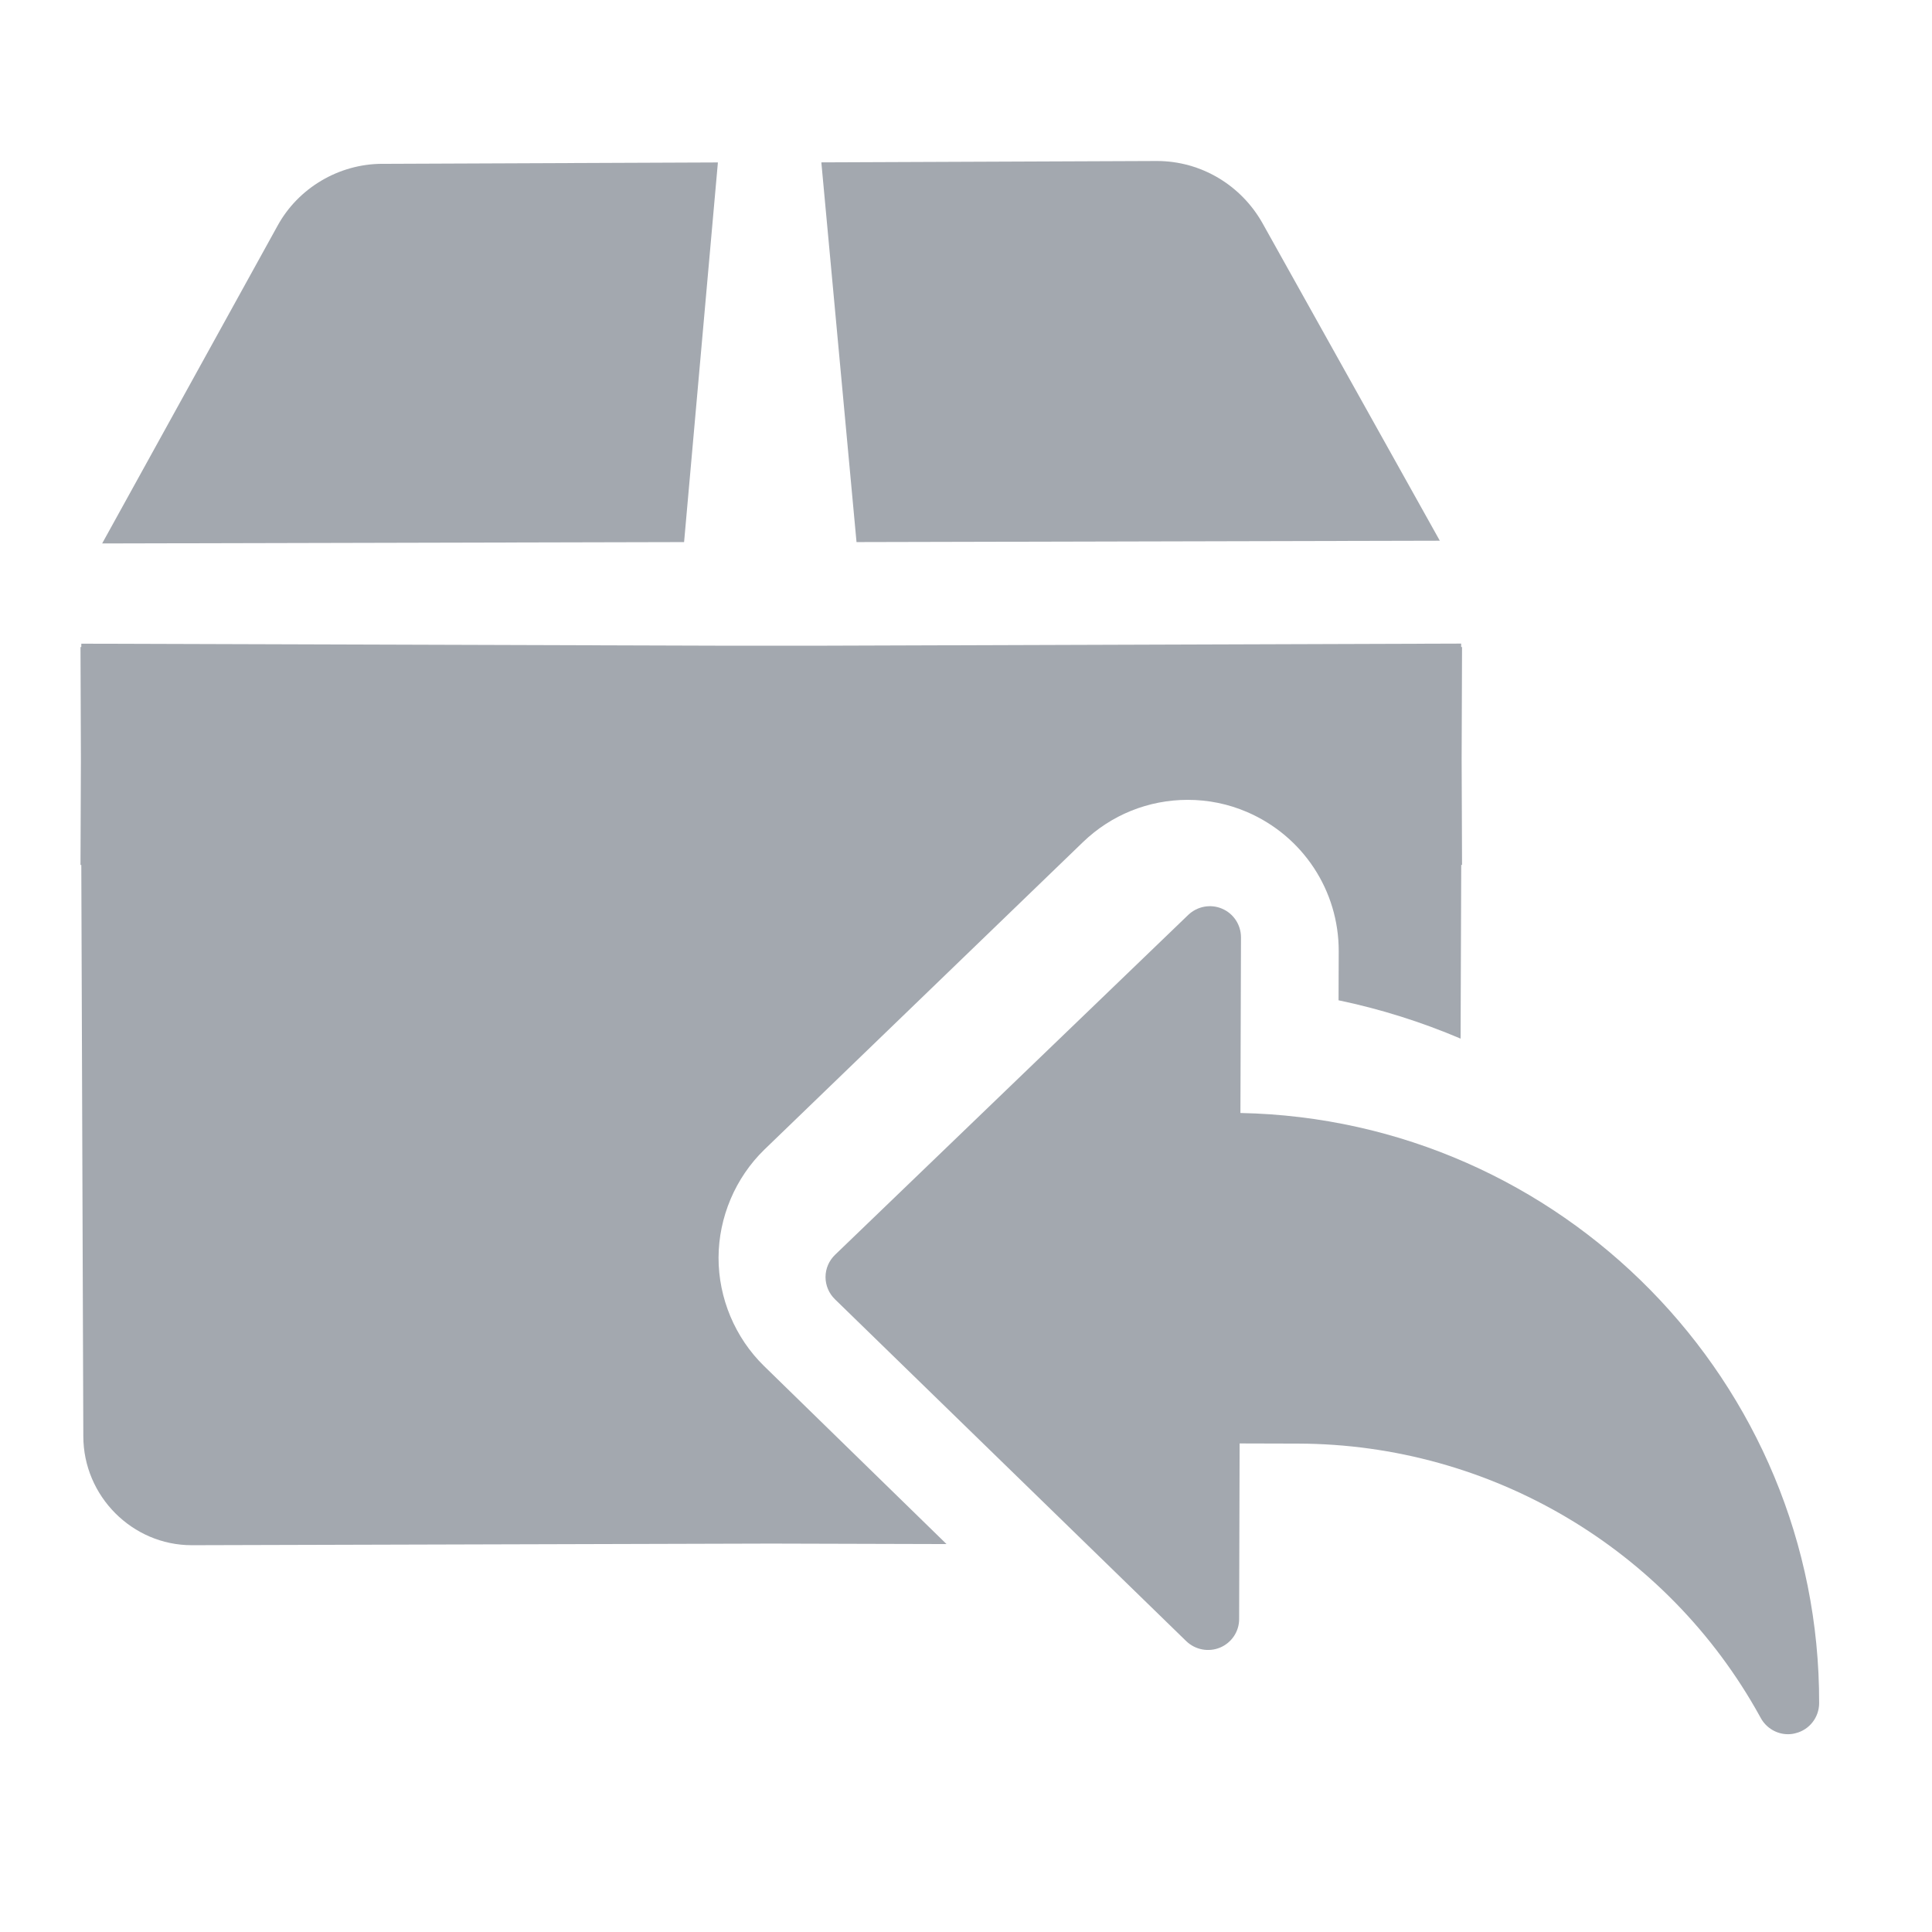 <svg viewBox="0 0 24 24" fill="none" xmlns="http://www.w3.org/2000/svg">
    <path d="M8.918 2.018L4.75 2.035C4.21 2.035 3.704 2.335 3.447 2.806L1.269 6.751L8.498 6.734L8.918 2.018Z"
          fill="#A3A8AF"/>
    <path d="M17.886 6.717L15.683 2.772C15.417 2.3 14.92 2 14.371 2L10.203 2.017L10.64 6.734L17.886 6.717Z"
          fill="#A3A8AF"/>
    <path d="M8.926 15.622C8.928 15.12 9.135 14.632 9.494 14.282L13.452 10.462C13.803 10.123 14.266 9.936 14.755 9.936C15.01 9.936 15.258 9.987 15.491 10.087C16.186 10.386 16.632 11.064 16.63 11.817L16.628 12.426C17.15 12.535 17.657 12.695 18.144 12.902L18.152 10.743C18.155 10.744 18.159 10.745 18.162 10.746L18.157 9.428L18.162 8.038H18.151V7.995L10.219 8.021H8.943L1.01 7.996V8.038L1 8.038L1.005 9.428L1 10.747C1.003 10.745 1.006 10.744 1.01 10.744L1.035 17.84C1.035 18.586 1.644 19.195 2.381 19.195C2.381 19.195 2.381 19.195 2.39 19.195L9.58 19.175L11.758 19.181L9.491 16.969C9.131 16.617 8.925 16.126 8.926 15.622Z"
          fill="#A3A8AF"/>
    <path d="M15.409 13.826L15.416 11.644C15.416 11.489 15.324 11.349 15.181 11.288C15.039 11.227 14.873 11.258 14.761 11.365L10.373 15.588C10.298 15.661 10.255 15.759 10.255 15.864C10.255 15.968 10.297 16.067 10.372 16.14L14.736 20.387C14.848 20.495 15.013 20.526 15.156 20.467C15.299 20.407 15.393 20.268 15.393 20.113L15.399 17.931L16.129 17.933C18.516 17.94 20.713 19.239 21.862 21.322L21.873 21.342C21.942 21.467 22.072 21.543 22.211 21.543C22.243 21.543 22.276 21.539 22.307 21.53C22.477 21.488 22.597 21.334 22.598 21.159C22.609 17.169 19.396 13.905 15.409 13.826Z"
          fill="#A3A8AF"/>
</svg>
